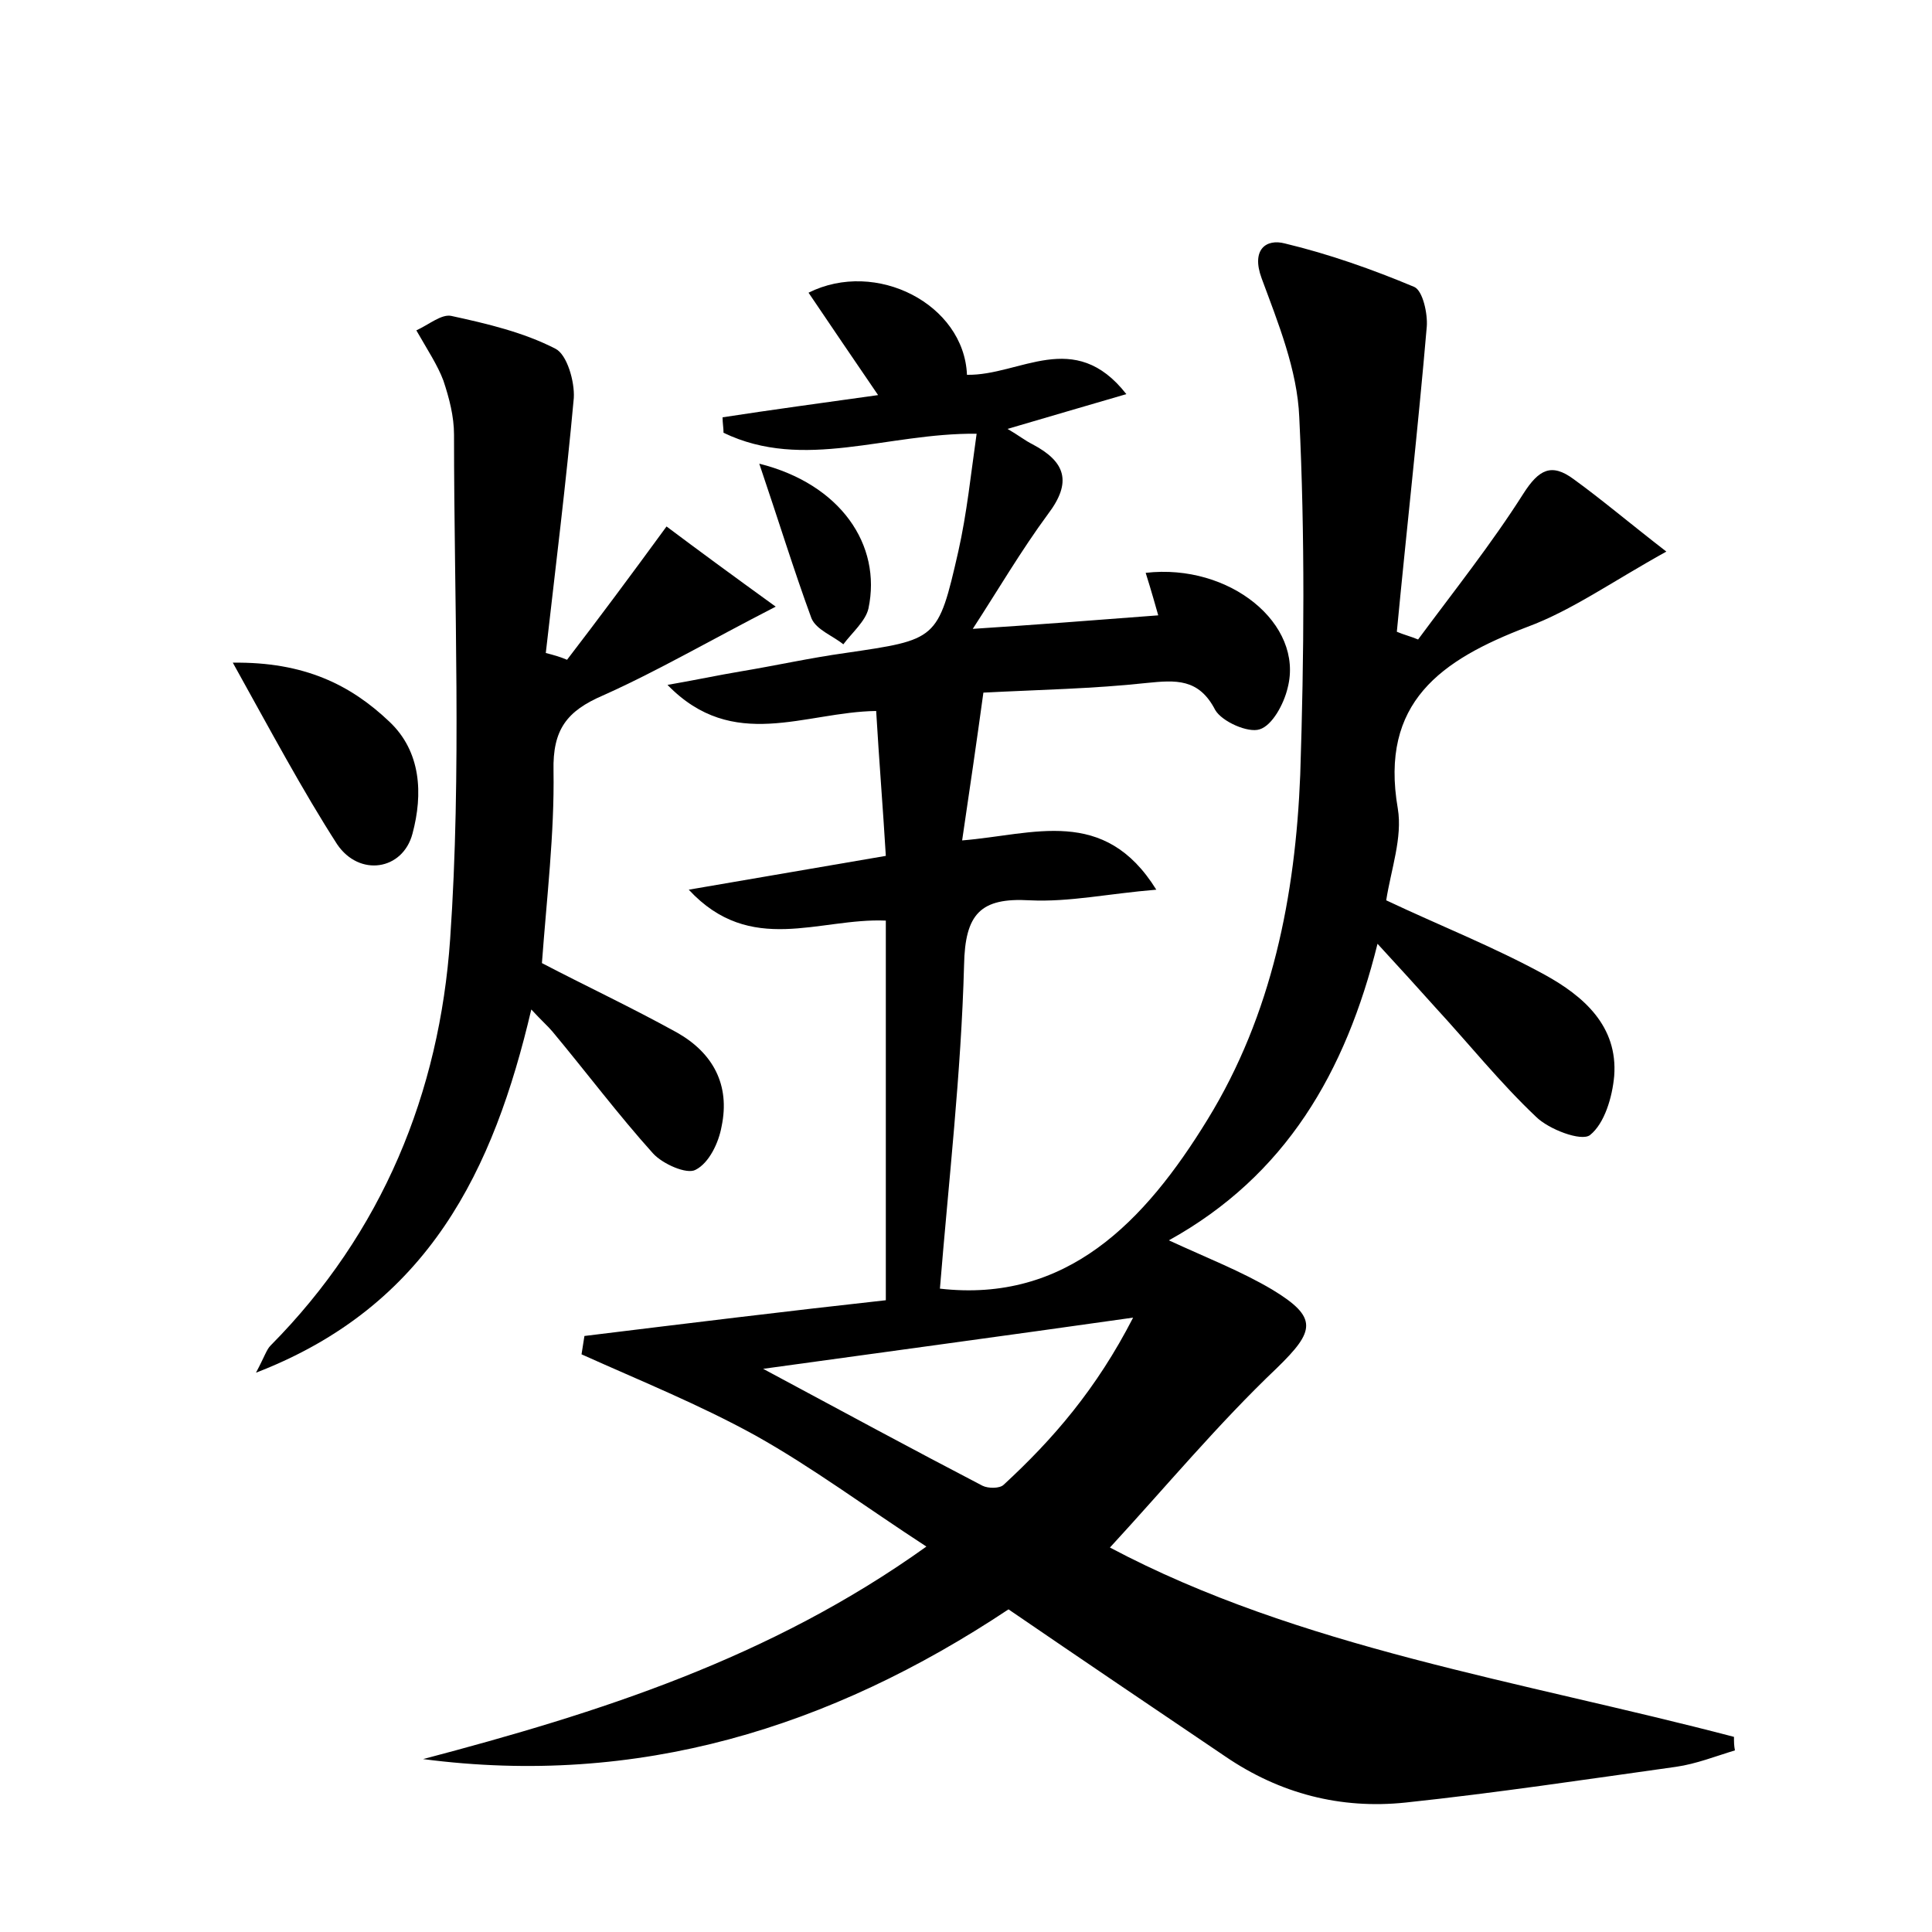 <?xml version="1.0" encoding="utf-8"?>
<!-- Generator: Adobe Illustrator 22.0.0, SVG Export Plug-In . SVG Version: 6.00 Build 0)  -->
<svg version="1.1" id="图层_1" xmlns="http://www.w3.org/2000/svg" xmlns:xlink="http://www.w3.org/1999/xlink" x="0px" y="0px"
	 viewBox="0 0 200 200" style="enable-background:new 0 0 200 200;" xml:space="preserve">
<style type="text/css">
	.st0{fill:#FFFFFF;}
</style>
<g>
	
	<path d="M100.1,38.8c5.5,0.1,11.1-4.9,16.5,2c-4.1,1.2-7.9,2.3-12.3,3.6c1.2,0.7,1.8,1.2,2.6,1.6c3.4,1.8,4.1,3.9,1.6,7.2
		c-2.8,3.8-5.2,7.9-7.8,11.9c6.2-0.4,12.7-0.9,19.2-1.4c-0.2-0.7-0.7-2.5-1.3-4.4c8.7-1,16.4,5.3,14.7,11.9
		c-0.4,1.7-1.6,3.9-2.9,4.3c-1.2,0.4-3.9-0.8-4.6-2c-1.7-3.3-4.1-3.1-7.1-2.8c-5.5,0.6-11.1,0.7-16.9,1c-0.7,5.1-1.4,9.9-2.2,15.3
		c7.4-0.6,14.7-3.6,20.1,5.1c-4.9,0.4-9,1.3-13.1,1.1c-5.1-0.3-6.7,1.4-6.8,6.7c-0.3,11.2-1.6,22.4-2.5,33.5
		c13.1,1.5,21.2-6.9,27.7-17.5c6.7-10.9,9.1-23.2,9.6-35.7c0.4-12.3,0.5-24.7-0.1-37c-0.2-4.9-2.2-9.8-3.9-14.4
		c-1.1-3,0.5-4.1,2.4-3.6c4.6,1.1,9.1,2.7,13.4,4.5c0.9,0.4,1.4,2.8,1.3,4.1c-0.9,10.5-2.1,21.1-3.1,31.6c0.7,0.3,1.5,0.5,2.2,0.8
		c3.7-5,7.6-9.9,10.9-15.1c1.6-2.5,2.9-3.2,5.2-1.5c2.9,2.1,5.6,4.4,9.6,7.5c-5.6,3.1-9.8,6.1-14.4,7.8c-8.9,3.4-15.3,7.8-13.4,18.8
		c0.5,3-0.7,6.3-1.2,9.5c5.5,2.6,11.1,4.8,16.4,7.7c4,2.2,7.6,5.3,7.2,10.5c-0.2,2.2-1,4.9-2.5,6.1c-0.9,0.7-4.3-0.6-5.6-1.9
		c-3.7-3.5-6.9-7.5-10.4-11.3c-1.8-2-3.6-4-6-6.6c-3.3,13.3-9.5,24-21.6,30.7c3.9,1.8,7.5,3.2,10.7,5.1c4.8,2.9,4.4,4.3,0.5,8.1
		c-6.1,5.8-11.5,12.3-17.3,18.6c19.6,10.4,42.5,13.8,64.6,19.6c0,0.5,0,0.9,0.1,1.4c-2,0.6-4,1.4-6.1,1.7c-9.3,1.3-18.6,2.7-28,3.7
		c-6.7,0.7-13-0.9-18.7-4.8c-7.4-5-14.8-10-22.4-15.2C85.9,178.9,66,185,43.8,182.1c18.2-4.8,35.9-10.4,52.1-22
		c-6.3-4.1-11.8-8.2-17.7-11.5c-5.8-3.2-12-5.7-18-8.4c0.1-0.6,0.2-1.3,0.3-1.9c10.6-1.3,21.2-2.6,31.2-3.7c0-13.3,0-26.1,0-39.3
		c-6.9-0.3-14,3.7-20.4-3.2c7-1.2,13.4-2.3,20.4-3.5c-0.3-5-0.7-9.9-1-15c-7.4,0.1-14.8,4.3-21.6-2.7c2.9-0.5,5.2-1,7.6-1.4
		c3.6-0.6,7.2-1.4,10.8-1.9c9.5-1.4,9.6-1.3,11.7-10.5c0.9-4,1.3-8,1.9-12.2c-9.3-0.1-17.9,3.9-26.2-0.1c0-0.5-0.1-1-0.1-1.6
		c5.2-0.8,10.4-1.5,16.1-2.3c-2.6-3.8-4.9-7.2-7.2-10.6C90.7,26.8,99.8,31.5,100.1,38.8z M79,141.7c8.2,4.4,15.4,8.3,22.7,12.1
		c0.6,0.3,1.8,0.3,2.2-0.1c5.1-4.7,9.6-9.9,13.4-17.3C103.9,138.3,92,139.9,79,141.7z"/>
	<path d="M58.7,68.3C62,64,65.2,59.7,69,54.5c3.2,2.4,6.6,4.9,11.3,8.3c-7,3.6-12.3,6.7-17.9,9.2c-3.7,1.6-5.2,3.5-5.1,7.8
		c0.1,6.5-0.7,13.1-1.2,19.9c4.4,2.3,9.3,4.6,14,7.2c3.7,2.1,5.5,5.4,4.6,9.7c-0.3,1.7-1.3,3.8-2.7,4.5c-0.9,0.5-3.4-0.6-4.4-1.7
		c-3.6-4-6.9-8.4-10.4-12.6c-0.5-0.6-1.1-1.1-2.2-2.3c-3.9,16.6-10.6,30.7-28.5,37.6c0.9-1.7,1.1-2.4,1.5-2.8
		c11.6-11.7,17.5-26.2,18.6-42.1c1.2-17.3,0.4-34.8,0.4-52.2c0-1.9-0.5-3.8-1.1-5.6c-0.6-1.6-1.6-3.1-2.8-5.2
		c1.3-0.6,2.6-1.7,3.6-1.5c3.7,0.8,7.5,1.7,10.8,3.4c1.2,0.6,2,3.4,1.9,5.1c-0.8,8.8-1.9,17.6-2.9,26.4C57.3,67.8,58,68,58.7,68.3z"
		/>
	<path d="M24.1,68.6c7.4-0.1,12.2,2.3,16.2,6.1c3.3,3.1,3.5,7.5,2.4,11.6c-1,3.8-5.5,4.5-7.8,1.1C31.3,81.8,28.1,75.8,24.1,68.6z"/>
	<path d="M78.6,48C87,50.1,91.3,56.4,89.9,63c-0.3,1.3-1.7,2.5-2.6,3.7c-1.1-0.9-2.8-1.5-3.3-2.7C82.2,59.1,80.6,53.9,78.6,48z"/>
	
</g>
</svg>
